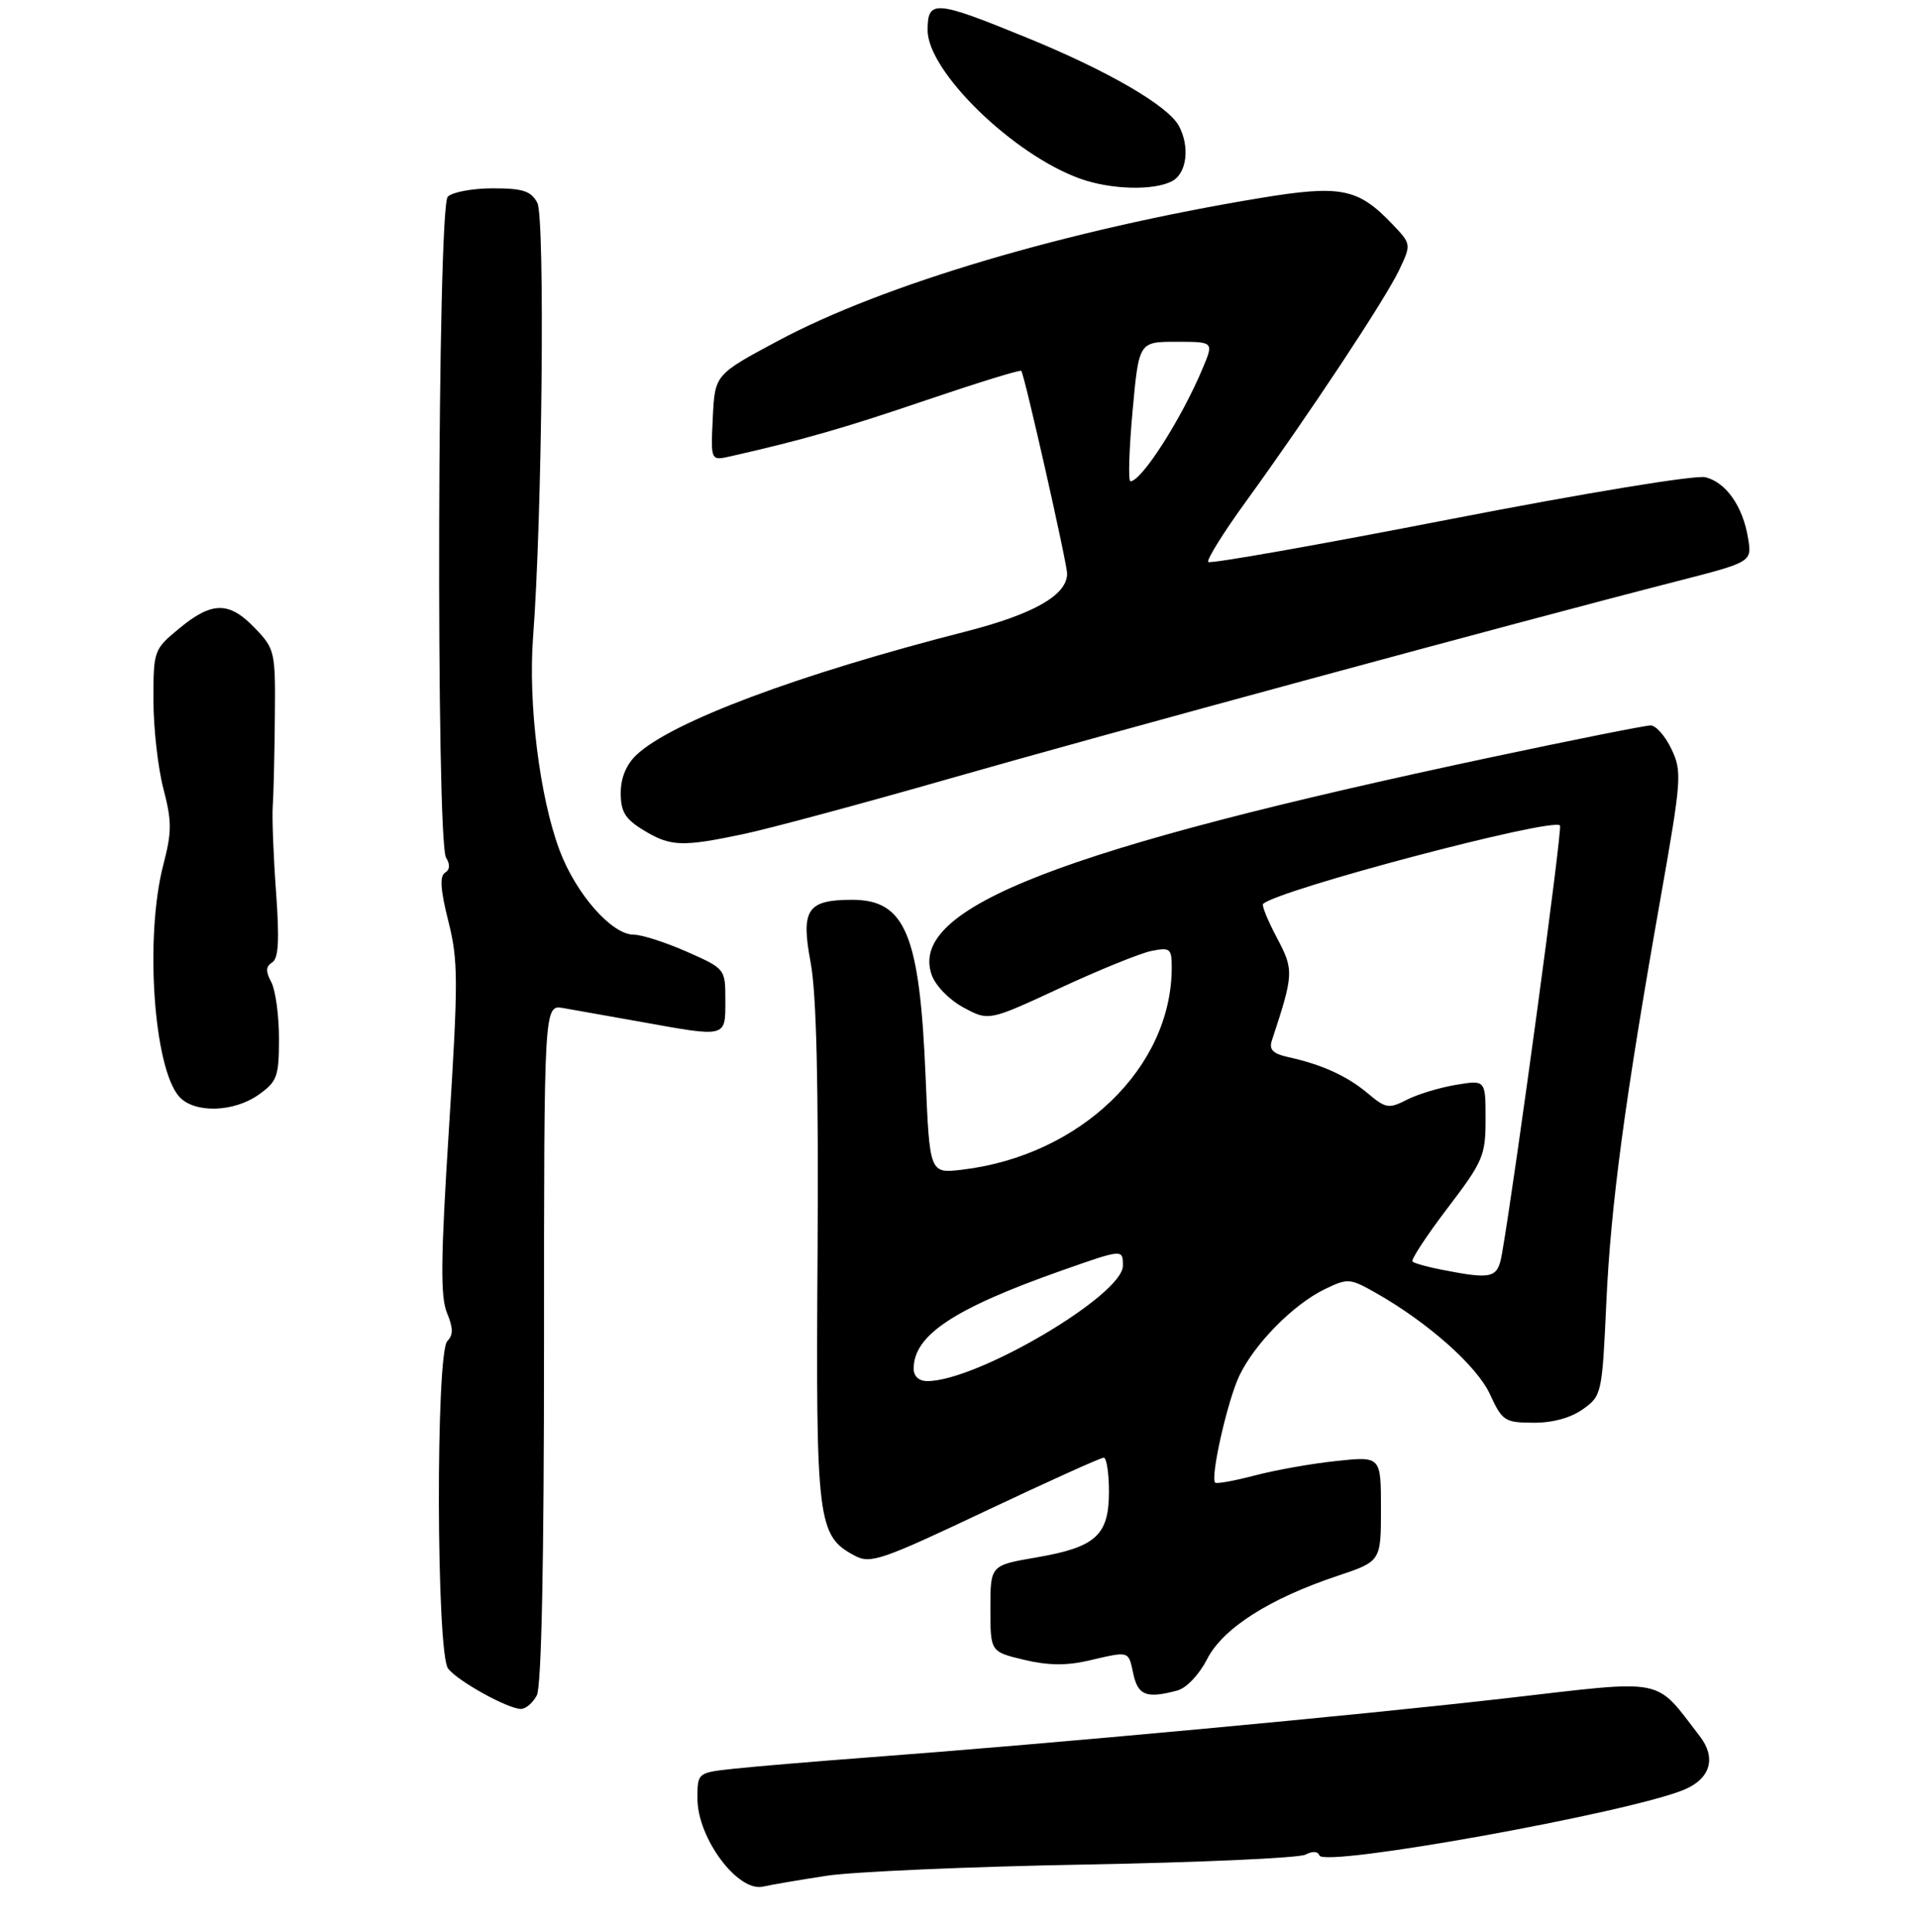 <?xml version="1.0" encoding="UTF-8" standalone="no"?>
<!DOCTYPE svg PUBLIC "-//W3C//DTD SVG 1.1//EN" "http://www.w3.org/Graphics/SVG/1.1/DTD/svg11.dtd" >
<svg xmlns="http://www.w3.org/2000/svg" xmlns:xlink="http://www.w3.org/1999/xlink" version="1.1" viewBox="0 0 275 277">
 <g >
 <path fill="currentColor"
d=" M 118.50 268.92 C 122.35 268.33 139.00 267.61 155.50 267.31 C 172.00 267.01 186.25 266.37 187.17 265.89 C 188.18 265.36 188.97 265.41 189.17 266.00 C 189.76 267.78 233.56 259.88 241.49 256.57 C 245.24 255.00 246.11 252.02 243.72 248.92 C 237.11 240.37 239.24 240.79 215.83 243.48 C 194.52 245.93 150.95 249.97 124.50 251.95 C 116.80 252.53 108.14 253.26 105.25 253.57 C 100.00 254.14 100.00 254.14 100.00 257.85 C 100.00 263.53 105.80 271.31 109.41 270.47 C 110.56 270.21 114.65 269.51 118.50 268.92 Z  M 76.96 243.07 C 77.64 241.81 78.00 224.14 78.00 192.59 C 78.00 144.05 78.00 144.05 80.75 144.52 C 82.26 144.78 87.26 145.67 91.86 146.49 C 104.25 148.73 104.00 148.79 104.00 143.44 C 104.00 138.89 104.00 138.89 98.47 136.44 C 95.43 135.10 92.01 134.00 90.87 134.00 C 87.70 134.00 82.56 128.14 80.21 121.85 C 77.36 114.20 75.71 100.86 76.43 91.34 C 77.74 74.24 78.16 31.16 77.04 29.07 C 76.13 27.38 74.97 27.00 70.66 27.00 C 67.77 27.00 64.86 27.54 64.20 28.20 C 62.71 29.69 62.49 120.64 63.96 122.97 C 64.56 123.93 64.51 124.69 63.80 125.12 C 63.02 125.60 63.16 127.62 64.28 132.06 C 65.71 137.72 65.71 140.56 64.37 161.80 C 63.19 180.33 63.13 185.90 64.08 188.20 C 64.99 190.39 65.00 191.40 64.14 192.26 C 62.46 193.94 62.55 237.05 64.25 239.22 C 65.67 241.04 72.83 245.00 74.70 245.00 C 75.38 245.00 76.40 244.13 76.96 243.07 Z  M 168.80 242.36 C 170.11 242.01 171.93 240.09 173.06 237.88 C 175.32 233.45 181.96 229.20 191.75 225.93 C 198.00 223.84 198.00 223.84 198.00 216.30 C 198.00 208.77 198.00 208.77 191.57 209.46 C 188.03 209.83 182.77 210.77 179.87 211.54 C 176.97 212.30 174.43 212.76 174.23 212.56 C 173.50 211.83 175.99 200.82 177.69 197.24 C 179.87 192.65 185.44 187.00 189.95 184.82 C 193.24 183.23 193.54 183.25 197.22 185.33 C 204.71 189.57 211.75 195.81 213.63 199.89 C 215.39 203.72 215.75 203.95 219.85 203.97 C 222.59 203.99 225.20 203.28 226.94 202.04 C 229.65 200.11 229.71 199.85 230.31 186.79 C 230.95 172.73 232.95 157.82 238.11 128.64 C 241.10 111.68 241.18 110.61 239.65 107.39 C 238.76 105.52 237.42 104.00 236.67 104.00 C 235.92 104.00 225.74 106.03 214.05 108.51 C 151.95 121.70 130.21 130.14 133.58 139.75 C 134.12 141.31 136.10 143.34 138.16 144.45 C 141.77 146.39 141.77 146.39 151.99 141.65 C 157.61 139.04 163.51 136.65 165.10 136.33 C 167.77 135.80 168.00 135.98 168.00 138.69 C 168.00 153.06 154.91 165.68 137.91 167.70 C 133.29 168.24 133.29 168.24 132.71 154.37 C 131.87 133.97 129.81 129.00 122.19 129.00 C 115.72 129.00 114.80 130.39 116.23 138.00 C 117.07 142.49 117.37 155.43 117.22 179.84 C 116.97 218.27 117.20 220.17 122.55 223.03 C 124.80 224.23 126.34 223.71 141.25 216.65 C 150.19 212.43 157.84 208.97 158.25 208.98 C 158.66 208.99 159.00 211.18 159.00 213.85 C 159.00 220.11 157.12 221.82 148.59 223.28 C 142.00 224.41 142.00 224.41 142.00 230.60 C 142.00 236.80 142.00 236.80 146.80 237.95 C 150.21 238.77 152.88 238.81 156.05 238.08 C 162.04 236.69 161.76 236.61 162.50 240.00 C 163.18 243.08 164.39 243.54 168.80 242.36 Z  M 37.10 156.93 C 39.75 155.04 40.00 154.34 40.00 148.87 C 40.00 145.57 39.50 141.94 38.90 140.81 C 38.07 139.26 38.10 138.56 39.02 137.98 C 39.94 137.42 40.08 134.81 39.58 127.86 C 39.20 122.71 38.99 117.15 39.11 115.50 C 39.23 113.85 39.36 108.14 39.41 102.81 C 39.50 93.41 39.42 93.04 36.56 90.06 C 32.86 86.20 30.42 86.20 25.73 90.07 C 22.05 93.10 22.00 93.25 22.00 100.36 C 22.00 104.33 22.64 110.04 23.42 113.04 C 24.65 117.76 24.65 119.24 23.42 123.97 C 20.73 134.32 22.03 153.16 25.71 157.24 C 27.88 159.63 33.51 159.48 37.10 156.93 Z  M 106.68 119.56 C 110.43 118.76 123.63 115.21 136.02 111.66 C 157.68 105.45 217.86 89.11 240.35 83.35 C 251.19 80.57 251.19 80.57 250.64 77.18 C 249.90 72.61 247.49 69.16 244.52 68.42 C 243.12 68.07 227.42 70.65 207.91 74.44 C 189.13 78.10 173.52 80.86 173.24 80.57 C 172.96 80.29 175.42 76.33 178.73 71.78 C 187.78 59.28 198.58 42.96 200.59 38.75 C 202.37 35.00 202.37 35.00 199.57 32.07 C 194.69 26.97 192.21 26.49 180.69 28.39 C 152.99 32.97 126.66 40.76 111.50 48.89 C 102.50 53.71 102.50 53.71 102.20 59.88 C 101.90 66.06 101.90 66.06 104.70 65.43 C 115.19 63.05 121.07 61.36 132.83 57.36 C 140.17 54.87 146.29 52.98 146.43 53.17 C 146.90 53.75 153.00 80.77 153.00 82.24 C 153.00 85.32 148.20 88.05 138.43 90.55 C 114.45 96.68 96.32 103.47 91.27 108.21 C 89.79 109.61 89.00 111.51 89.00 113.69 C 89.00 116.38 89.63 117.41 92.25 119.01 C 96.13 121.38 97.78 121.44 106.68 119.56 Z  M 168.07 25.96 C 170.16 24.84 170.63 21.04 169.03 18.06 C 167.48 15.16 158.87 10.16 147.27 5.42 C 134.02 0.00 133.00 -0.07 133.00 4.33 C 133.00 10.25 145.27 22.18 154.88 25.62 C 159.30 27.20 165.46 27.36 168.07 25.96 Z  M 131.00 196.22 C 131.00 191.42 136.76 187.60 152.25 182.14 C 161.00 179.06 161.00 179.06 161.00 181.46 C 161.00 185.67 140.10 198.00 132.96 198.00 C 131.75 198.00 131.00 197.32 131.00 196.22 Z  M 206.74 182.04 C 204.67 181.64 202.77 181.11 202.52 180.86 C 202.27 180.60 204.53 177.17 207.53 173.22 C 212.65 166.50 213.00 165.69 213.00 160.44 C 213.00 154.82 213.00 154.82 208.75 155.53 C 206.41 155.92 203.24 156.88 201.70 157.67 C 199.12 158.99 198.69 158.92 196.09 156.73 C 193.15 154.26 189.51 152.60 184.65 151.54 C 182.53 151.07 181.93 150.47 182.35 149.20 C 185.51 139.60 185.54 139.08 183.07 134.43 C 181.77 131.97 180.88 129.79 181.10 129.59 C 183.25 127.56 222.52 117.18 223.67 118.34 C 224.05 118.71 217.22 169.07 215.35 179.75 C 214.73 183.27 214.03 183.46 206.74 182.04 Z  M 162.38 59.00 C 163.29 49.00 163.29 49.00 168.66 49.00 C 174.03 49.00 174.03 49.00 172.46 52.75 C 169.45 59.97 163.68 69.00 162.08 69.00 C 161.75 69.00 161.88 64.50 162.38 59.00 Z "/>
</g>
</svg>
